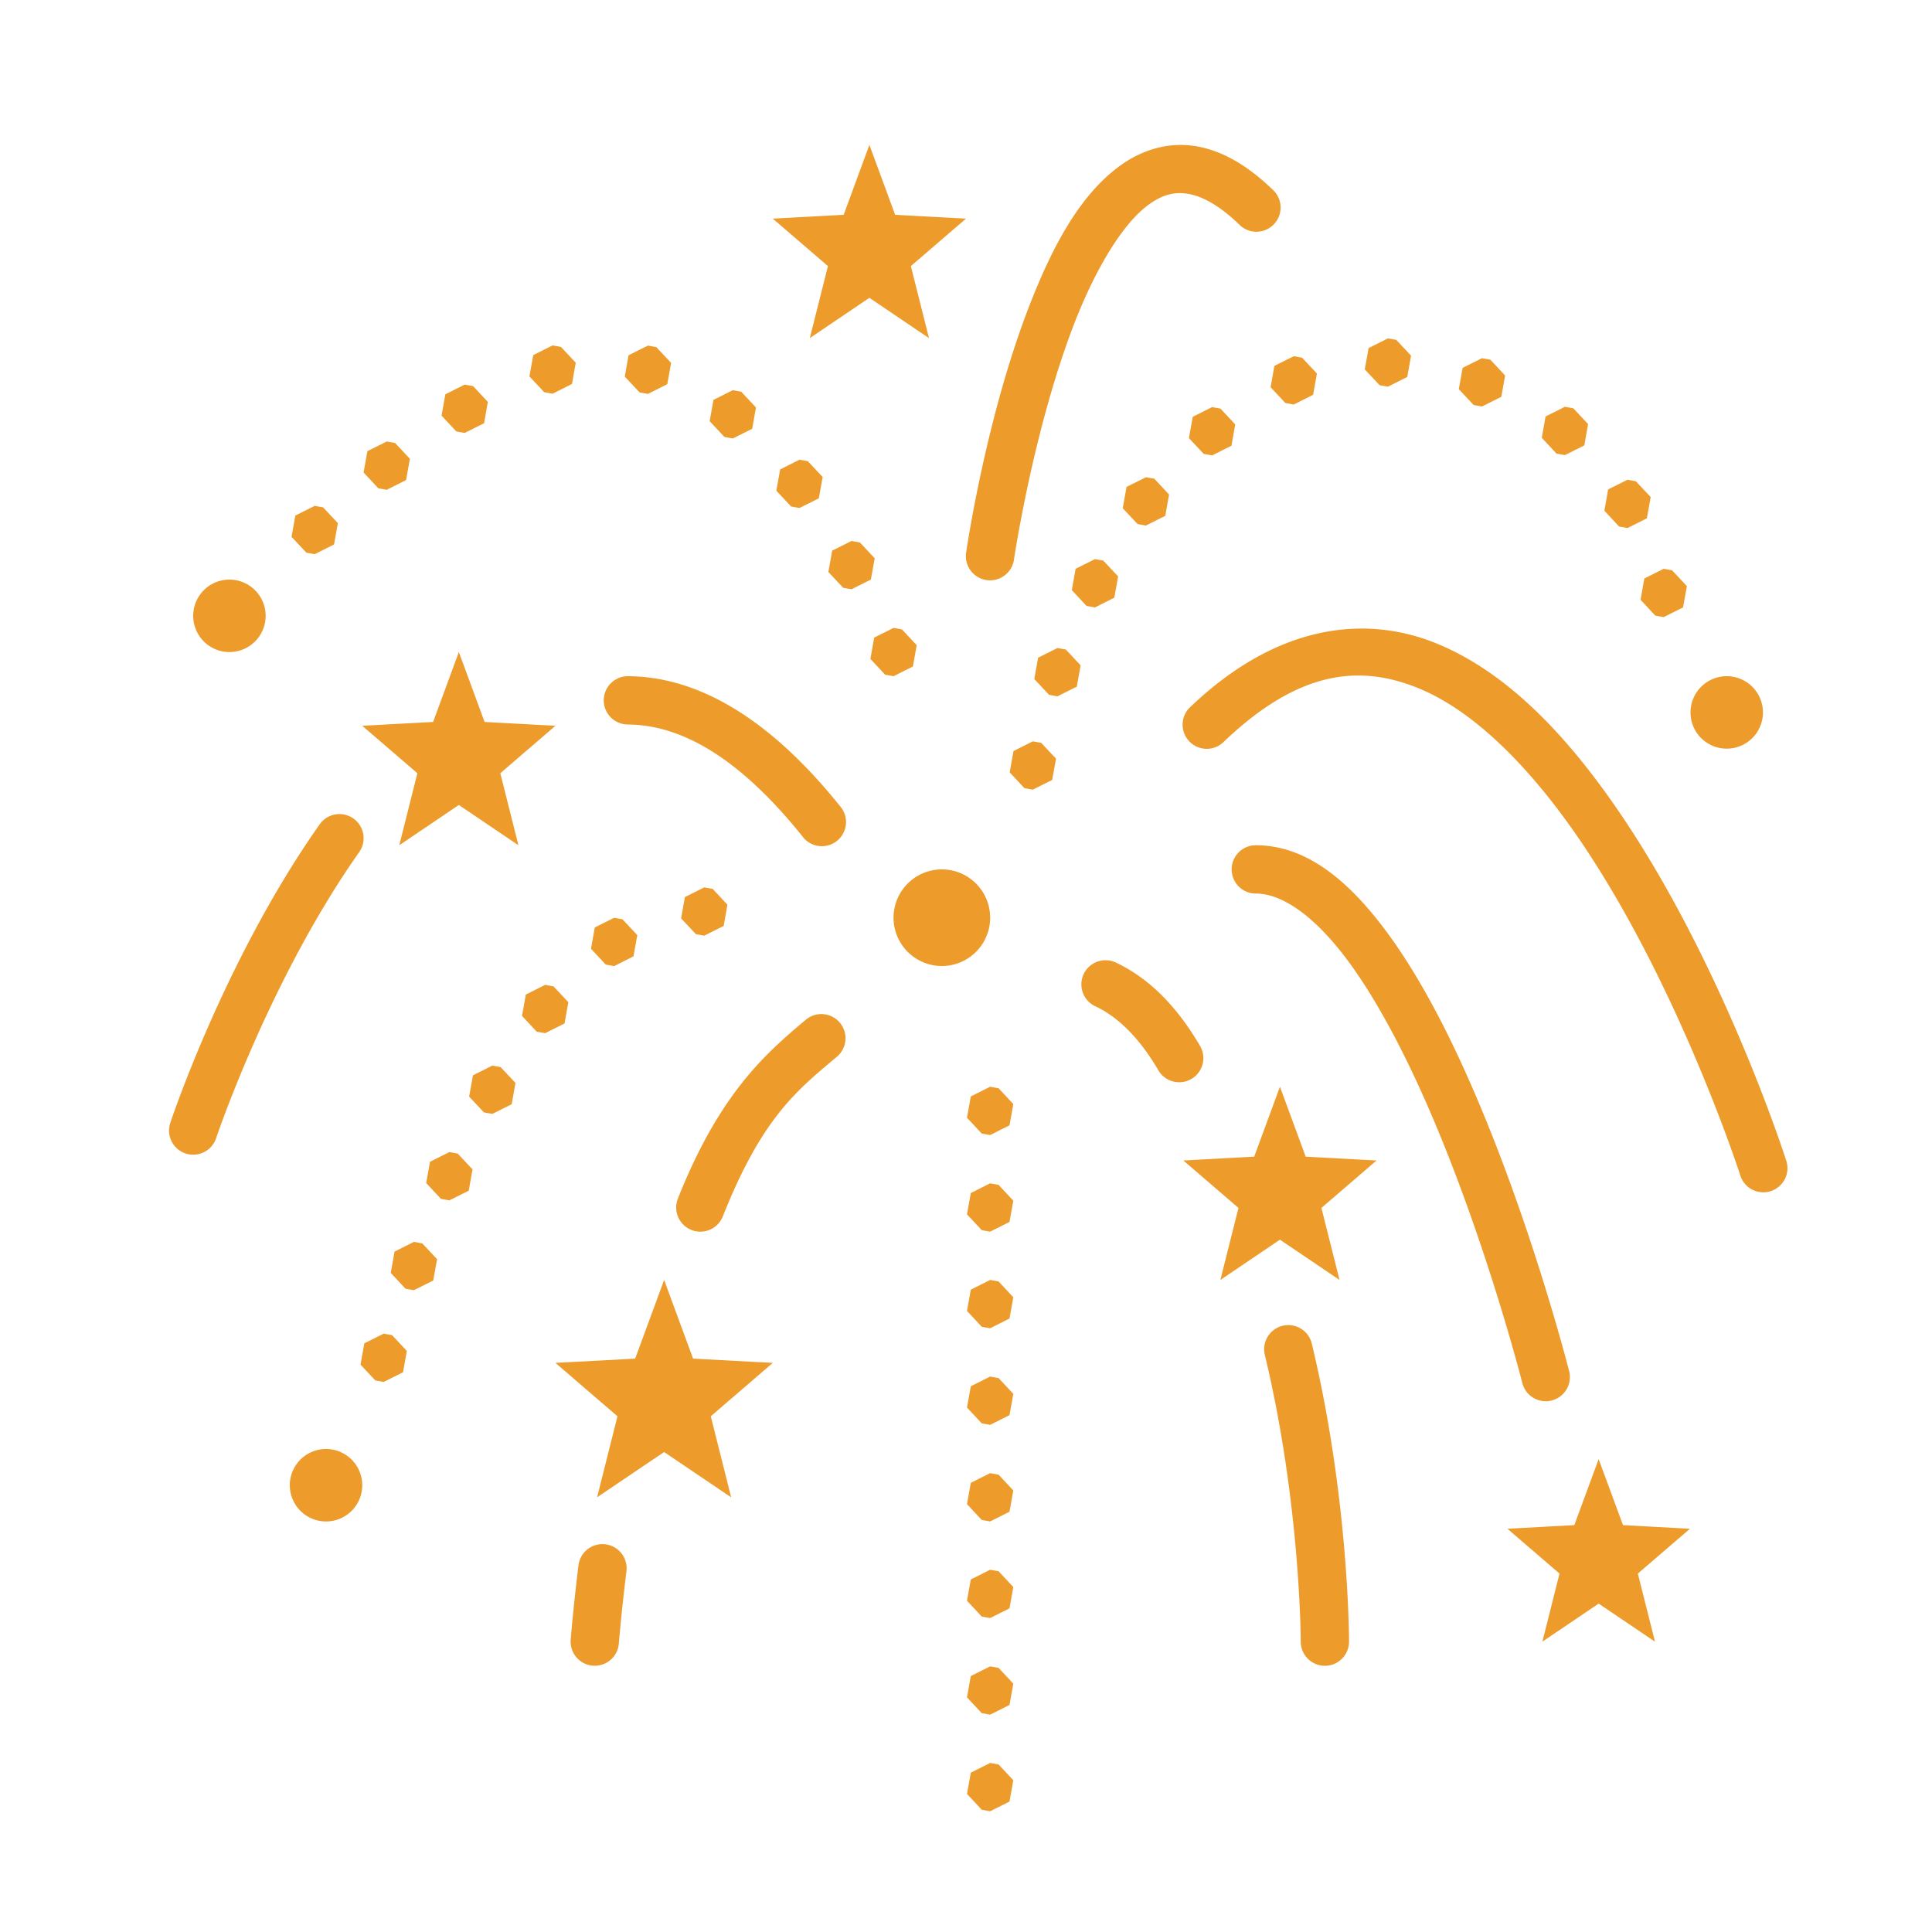 <svg xmlns="http://www.w3.org/2000/svg" viewBox="0 0 80 80">
  <path d="M36 6L34.934 8.895L32 9.053L34.283 11.018L33.533 14L36 12.332L38.467 14L37.717 11.018L40 9.053L37.066 8.895L36 6 z M 48.613 6.012C47.809 6.07 47.054 6.378 46.412 6.838C44.701 8.064 43.566 10.248 42.646 12.602C40.808 17.308 40.01 22.855 40.01 22.855 A 1.001 1.001 0 1 0 41.99 23.145C41.99 23.145 42.796 17.717 44.51 13.328C45.367 11.134 46.495 9.24 47.576 8.465C48.117 8.077 48.587 7.939 49.148 8.02C49.71 8.1 50.431 8.446 51.305 9.289 A 1.001 1.001 0 1 0 52.695 7.85C51.622 6.813 50.537 6.199 49.432 6.041C49.155 6.001 48.881 5.992 48.613 6.012 z M 57.471 14.012L56.67 14.414L56.512 15.295L57.125 15.949L57.471 16.012L58.271 15.609L58.43 14.729L57.818 14.074L57.471 14.012 z M 22.881 14.303L22.08 14.705L21.922 15.586L22.535 16.24L22.881 16.303L23.684 15.9L23.84 15.02L23.229 14.365L22.881 14.303 z M 26.83 14.311L26.027 14.711L25.871 15.594L26.482 16.248L26.83 16.311L27.631 15.908L27.789 15.027L27.176 14.373L26.83 14.311 z M 53.572 14.75L52.77 15.15L52.613 16.033L53.225 16.688L53.572 16.75L54.373 16.348L54.531 15.467L53.918 14.812L53.572 14.75 z M 61.365 14.832L60.564 15.234L60.406 16.115L61.02 16.77L61.365 16.832L62.166 16.432L62.324 15.549L61.713 14.895L61.365 14.832 z M 19.242 15.926L18.441 16.328L18.283 17.211L18.896 17.865L19.242 17.926L20.045 17.525L20.201 16.643L19.59 15.988L19.242 15.926 z M 30.344 16.156L29.543 16.559L29.385 17.439L29.998 18.094L30.344 18.156L31.146 17.756L31.303 16.873L30.691 16.219L30.344 16.156 z M 64.801 16.844L63.998 17.246L63.842 18.129L64.453 18.783L64.801 18.844L65.602 18.443L65.76 17.561L65.146 16.906L64.801 16.844 z M 50.189 16.857L49.389 17.26L49.23 18.141L49.844 18.795L50.189 18.857L50.992 18.457L51.148 17.574L50.537 16.92L50.189 16.857 z M 16.014 18.281L15.213 18.682L15.055 19.564L15.666 20.219L16.014 20.281L16.814 19.879L16.973 18.998L16.361 18.344L16.014 18.281 z M 33.105 19.035L32.305 19.438L32.146 20.318L32.758 20.973L33.105 21.035L33.906 20.635L34.064 19.752L33.451 19.098L33.105 19.035 z M 47.449 19.762L46.648 20.162L46.49 21.045L47.104 21.699L47.449 21.762L48.252 21.359L48.408 20.477L47.797 19.822L47.449 19.762 z M 67.393 19.865L66.59 20.266L66.434 21.148L67.045 21.803L67.393 21.865L68.193 21.463L68.352 20.582L67.738 19.928L67.393 19.865 z M 13.031 20.947L12.23 21.348L12.072 22.23L12.686 22.885L13.031 22.947L13.832 22.545L13.99 21.662L13.379 21.008L13.031 20.947 z M 35.26 22.4L34.459 22.801L34.301 23.684L34.914 24.338L35.26 24.4L36.061 23.998L36.219 23.117L35.607 22.463L35.26 22.4 z M 45.34 23.152L44.539 23.553L44.381 24.436L44.992 25.09L45.34 25.152L46.141 24.75L46.299 23.869L45.686 23.215L45.34 23.152 z M 68.891 23.553L68.088 23.955L67.932 24.836L68.543 25.492L68.891 25.553L69.691 25.152L69.85 24.27L69.236 23.615L68.891 23.553 z M 9.5 24 A 1.5 1.5 0 0 0 9.5 27 A 1.5 1.5 0 0 0 9.5 24 z M 37 26L36.199 26.402L36.041 27.283L36.652 27.938L37 28L37.801 27.598L37.959 26.717L37.348 26.062L37 26 z M 56.15 26.031C53.933 26.096 51.587 27.084 49.311 29.254 A 1 1 0 1 0 50.689 30.701C53.77 27.764 56.289 27.496 58.74 28.5C61.191 29.504 63.58 32.033 65.58 35.023C69.581 41.004 72.049 48.631 72.049 48.631 A 1 1 0 1 0 73.951 48.02C73.951 48.02 71.467 40.227 67.242 33.912C65.13 30.755 62.587 27.916 59.498 26.65C58.726 26.334 57.921 26.132 57.092 26.059C56.781 26.031 56.467 26.022 56.15 26.031 z M 43.787 26.834L42.986 27.234L42.828 28.117L43.439 28.771L43.787 28.834L44.588 28.432L44.746 27.551L44.135 26.896L43.787 26.834 z M 19 27L17.934 29.895L15 30.053L17.283 32.018L16.533 35L19 33.332L21.467 35L20.717 32.018L23 30.053L20.066 29.895L19 27 z M 26.006 28 A 1 1 0 1 0 25.994 30C28.077 30.013 30.479 31.209 33.221 34.625 A 1 1 0 1 0 34.779 33.375C31.819 29.687 28.855 28.017 26.006 28 z M 71.5 28 A 1.5 1.5 0 0 0 71.5 31 A 1.5 1.5 0 0 0 71.5 28 z M 42.768 30.697L41.967 31.1L41.809 31.982L42.42 32.637L42.768 32.697L43.568 32.297L43.727 31.414L43.113 30.76L42.768 30.697 z M 14.055 33.709 A 1 1 0 0 0 13.23 34.145C9.282 39.746 7.051 46.498 7.051 46.498 A 1 1 0 1 0 8.949 47.129C8.949 47.129 11.15 40.567 14.865 35.297 A 1 1 0 0 0 14.055 33.709 z M 52 35 A 1 1 0 1 0 52 37C53.141 37 54.523 38.014 55.879 39.871C57.235 41.728 58.51 44.298 59.576 46.881C61.708 52.047 63.031 57.246 63.031 57.246 A 1 1 0 1 0 64.969 56.754C64.969 56.754 63.625 51.453 61.424 46.119C60.323 43.452 59.013 40.772 57.494 38.691C55.975 36.611 54.192 35 52 35 z M 39 36 A 2 2 0 0 0 39 40 A 2 2 0 0 0 39 36 z M 29.162 36.744L28.361 37.145L28.203 38.027L28.816 38.682L29.162 38.744L29.965 38.342L30.121 37.461L29.51 36.807L29.162 36.744 z M 25.43 38.004L24.629 38.404L24.471 39.287L25.082 39.941L25.43 40.004L26.23 39.602L26.389 38.721L25.775 38.066L25.43 38.004 z M 45.732 39.762 A 1 1 0 0 0 45.365 41.672C46.341 42.132 47.212 43.038 47.953 44.297 A 1 1 0 1 0 49.676 43.283C48.803 41.8 47.683 40.555 46.217 39.863 A 1 1 0 0 0 45.732 39.762 z M 22.574 40.781L21.773 41.184L21.615 42.066L22.227 42.721L22.574 42.781L23.375 42.381L23.533 41.498L22.92 40.844L22.574 40.781 z M 33.969 41.992 A 1 1 0 0 0 33.357 42.234C31.69 43.635 29.793 45.289 28.07 49.631 A 1 1 0 1 0 29.93 50.369C31.541 46.311 32.976 45.165 34.643 43.766 A 1 1 0 0 0 33.969 41.992 z M 20.385 44.125L19.584 44.527L19.426 45.408L20.039 46.062L20.385 46.125L21.188 45.725L21.344 44.842L20.732 44.188L20.385 44.125 z M 41 45L40.199 45.402L40.041 46.283L40.652 46.938L41 47L41.801 46.598L41.959 45.717L41.348 45.062L41 45 z M 53 45L51.934 47.895L49 48.053L51.283 50.018L50.533 53L53 51.332L55.467 53L54.717 50.018L57 48.053L54.066 47.895L53 45 z M 18.607 47.705L17.805 48.107L17.648 48.988L18.26 49.643L18.607 49.705L19.408 49.305L19.566 48.422L18.953 47.768L18.607 47.705 z M 41 49L40.199 49.402L40.041 50.283L40.652 50.938L41 51L41.801 50.598L41.959 49.717L41.348 49.062L41 49 z M 17.139 51.424L16.338 51.826L16.18 52.707L16.791 53.363L17.139 53.424L17.939 53.023L18.098 52.141L17.486 51.486L17.139 51.424 z M 27.5 53L26.301 56.258L23 56.434L25.568 58.645L24.725 62L27.5 60.125L30.275 62L29.432 58.645L32 56.434L28.699 56.258L27.5 53 z M 41 53L40.199 53.402L40.041 54.283L40.652 54.938L41 55L41.801 54.598L41.959 53.717L41.348 53.062L41 53 z M 53.295 54.871 A 1 1 0 0 0 52.377 56.117C53.856 62.274 53.861 67.977 53.861 67.977 A 1 1 0 1 0 55.861 67.977C55.861 67.977 55.867 62.079 54.322 55.65 A 1 1 0 0 0 53.295 54.871 z M 15.887 55.223L15.086 55.625L14.928 56.506L15.541 57.16L15.887 57.223L16.689 56.822L16.846 55.939L16.234 55.285L15.887 55.223 z M 41 57L40.199 57.402L40.041 58.283L40.652 58.938L41 59L41.801 58.598L41.959 57.717L41.348 57.062L41 57 z M 13.5 60 A 1.5 1.5 0 0 0 13.5 63 A 1.5 1.5 0 0 0 13.5 60 z M 66.197 60.42L65.189 63.152L62.42 63.303L64.576 65.158L63.867 67.977L66.197 66.402L68.529 67.977L67.82 65.158L69.977 63.303L67.205 63.152L66.197 60.42 z M 41 61L40.199 61.402L40.041 62.283L40.652 62.938L41 63L41.801 62.598L41.959 61.717L41.348 61.062L41 61 z M 24.951 63.939 A 1 1 0 0 0 23.951 64.832C23.724 66.697 23.631 67.898 23.631 67.898 A 1 1 0 1 0 25.625 68.053C25.625 68.053 25.715 66.902 25.938 65.074 A 1 1 0 0 0 24.951 63.939 z M 41 65L40.199 65.402L40.041 66.283L40.652 66.938L41 67L41.801 66.598L41.959 65.717L41.348 65.062L41 65 z M 41 69L40.199 69.402L40.041 70.283L40.652 70.938L41 71L41.801 70.598L41.959 69.717L41.348 69.062L41 69 z M 41 73L40.199 73.402L40.041 74.283L40.652 74.938L41 75L41.801 74.598L41.959 73.717L41.348 73.062L41 73 z" fill="#ED9B2A" />
</svg>